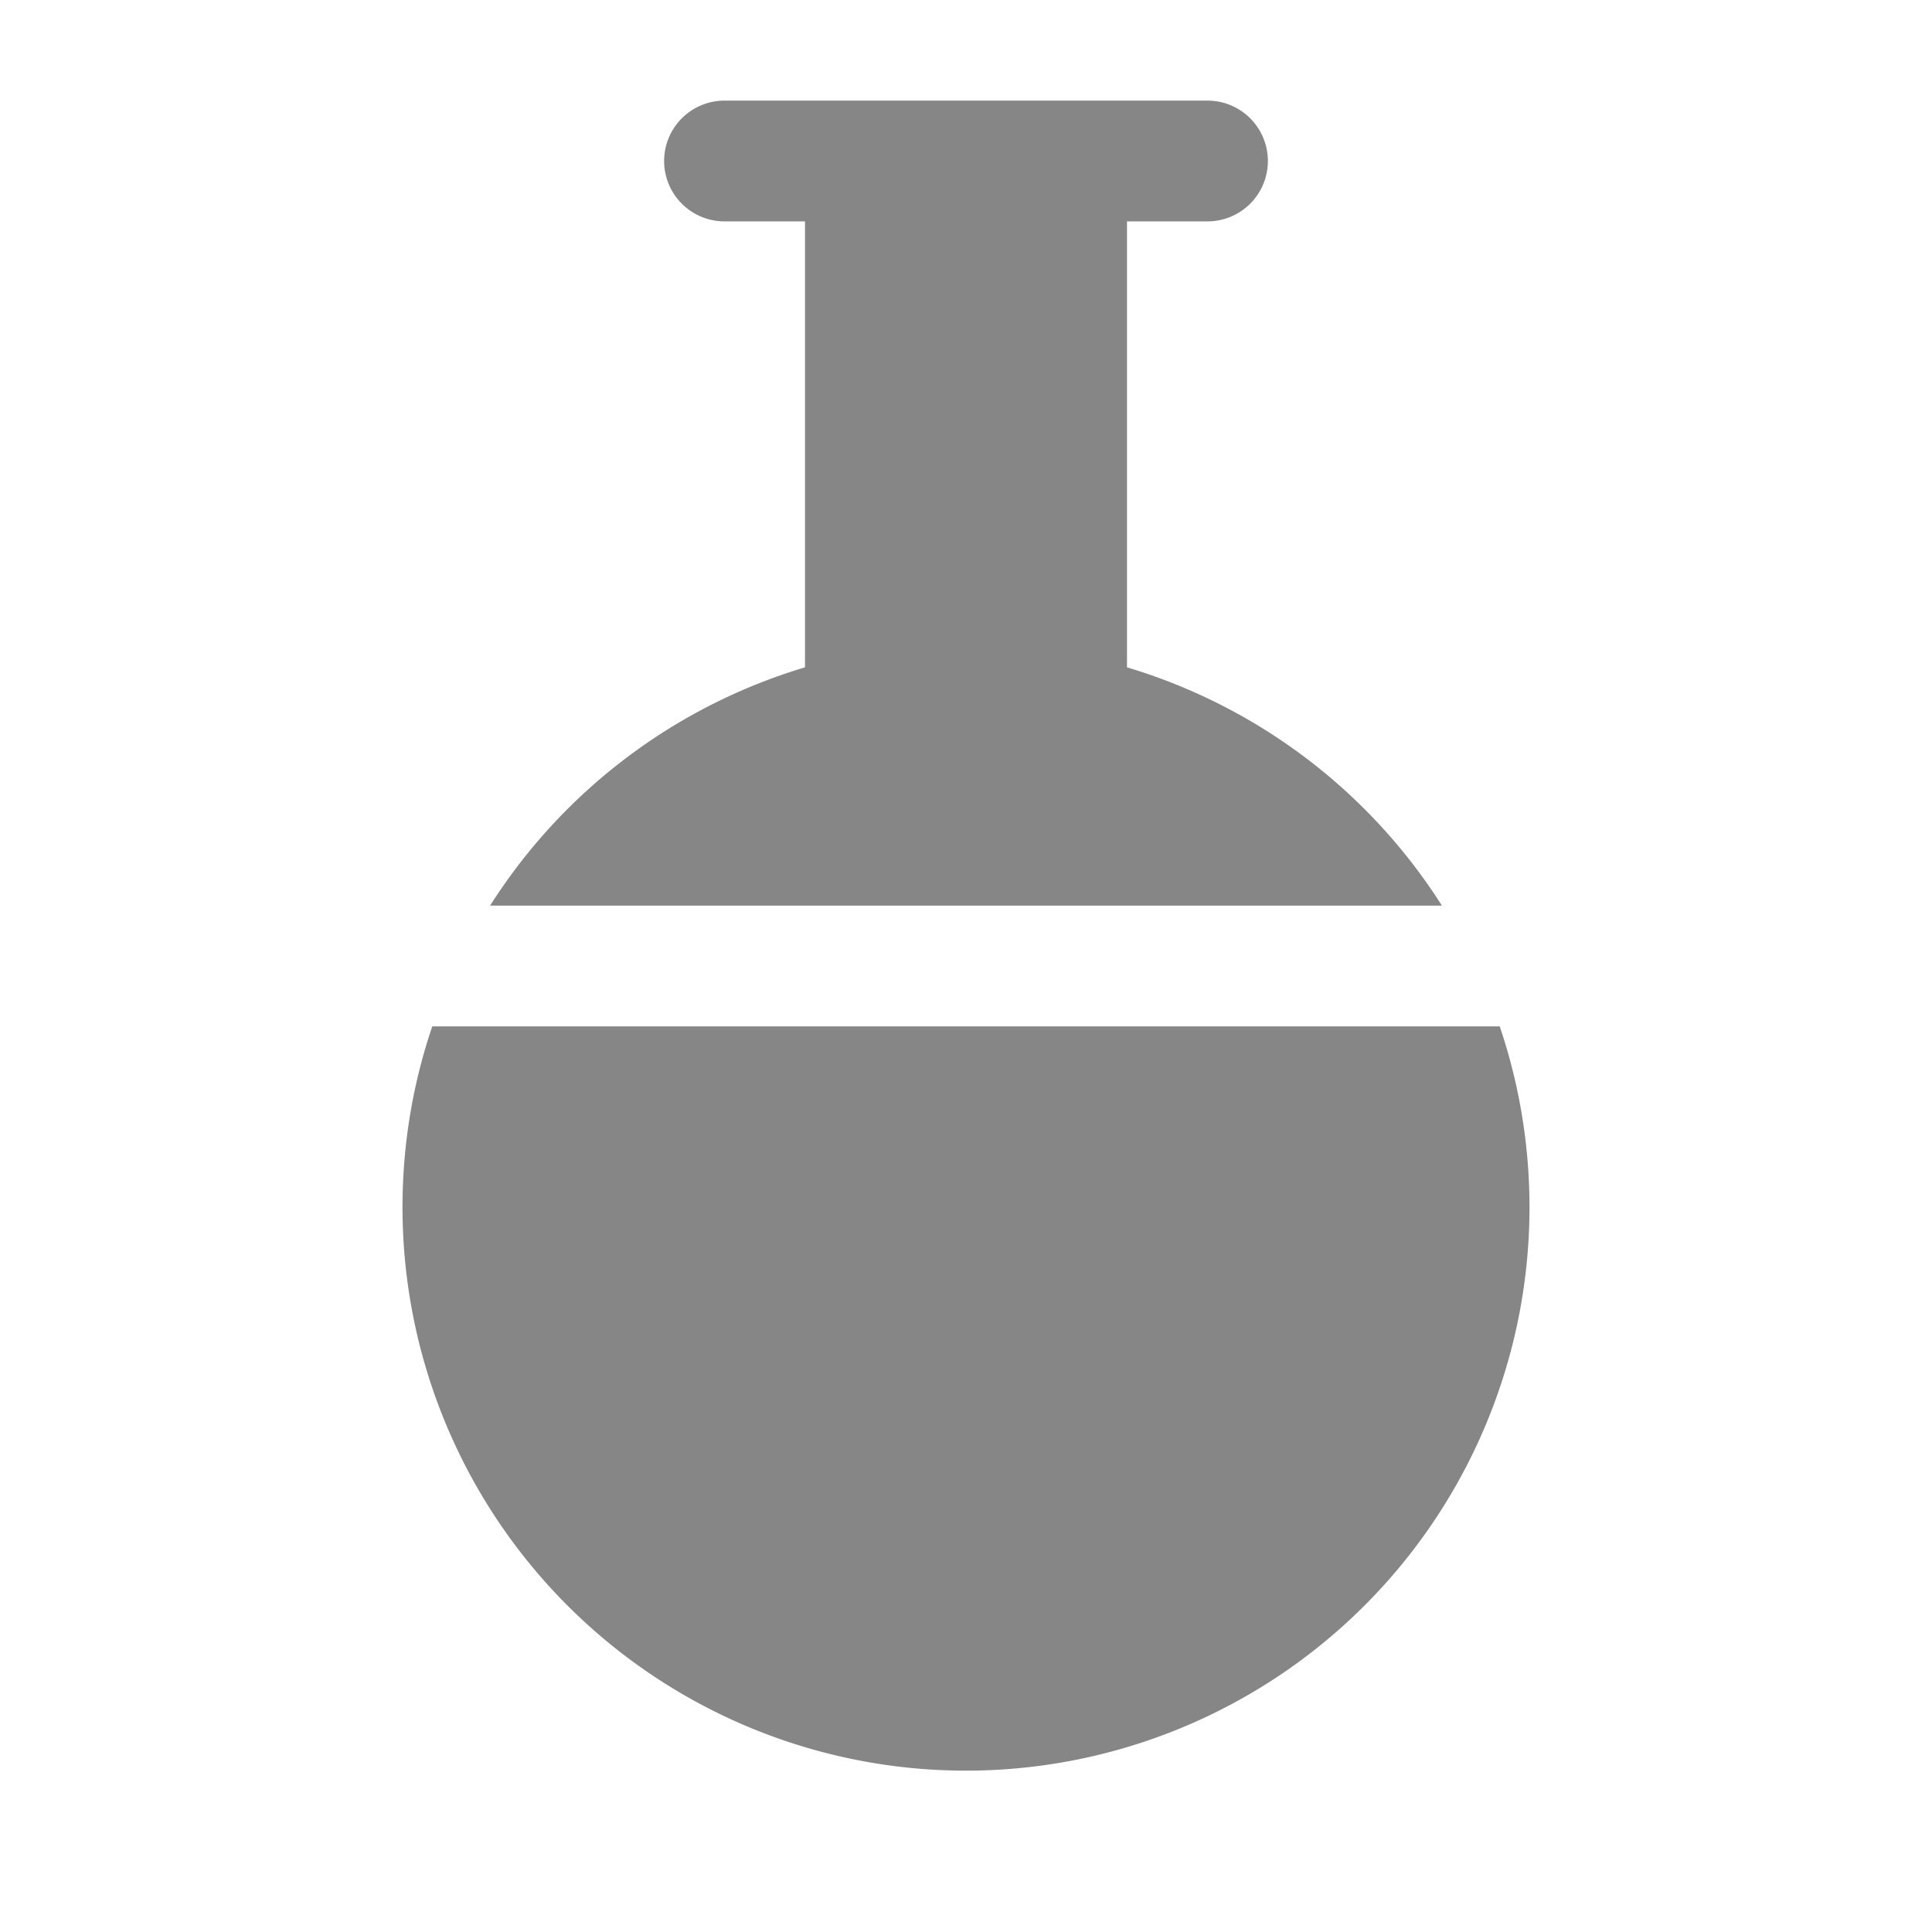 <svg width="24" height="24" fill="none" xmlns="http://www.w3.org/2000/svg">
    <path fill-rule="evenodd" clip-rule="evenodd" d="M9 1.25a.75.75 0 0 0 0 1.5h1v5.54a7.016 7.016 0 0 0-3.912 2.96h11.824A7.016 7.016 0 0 0 14 8.29V2.75h1a.75.75 0 0 0 0-1.5H9ZM5 15c0-.787.13-1.544.37-2.25h13.26A7 7 0 1 1 5 15Z" fill="#868686"/>
</svg>

